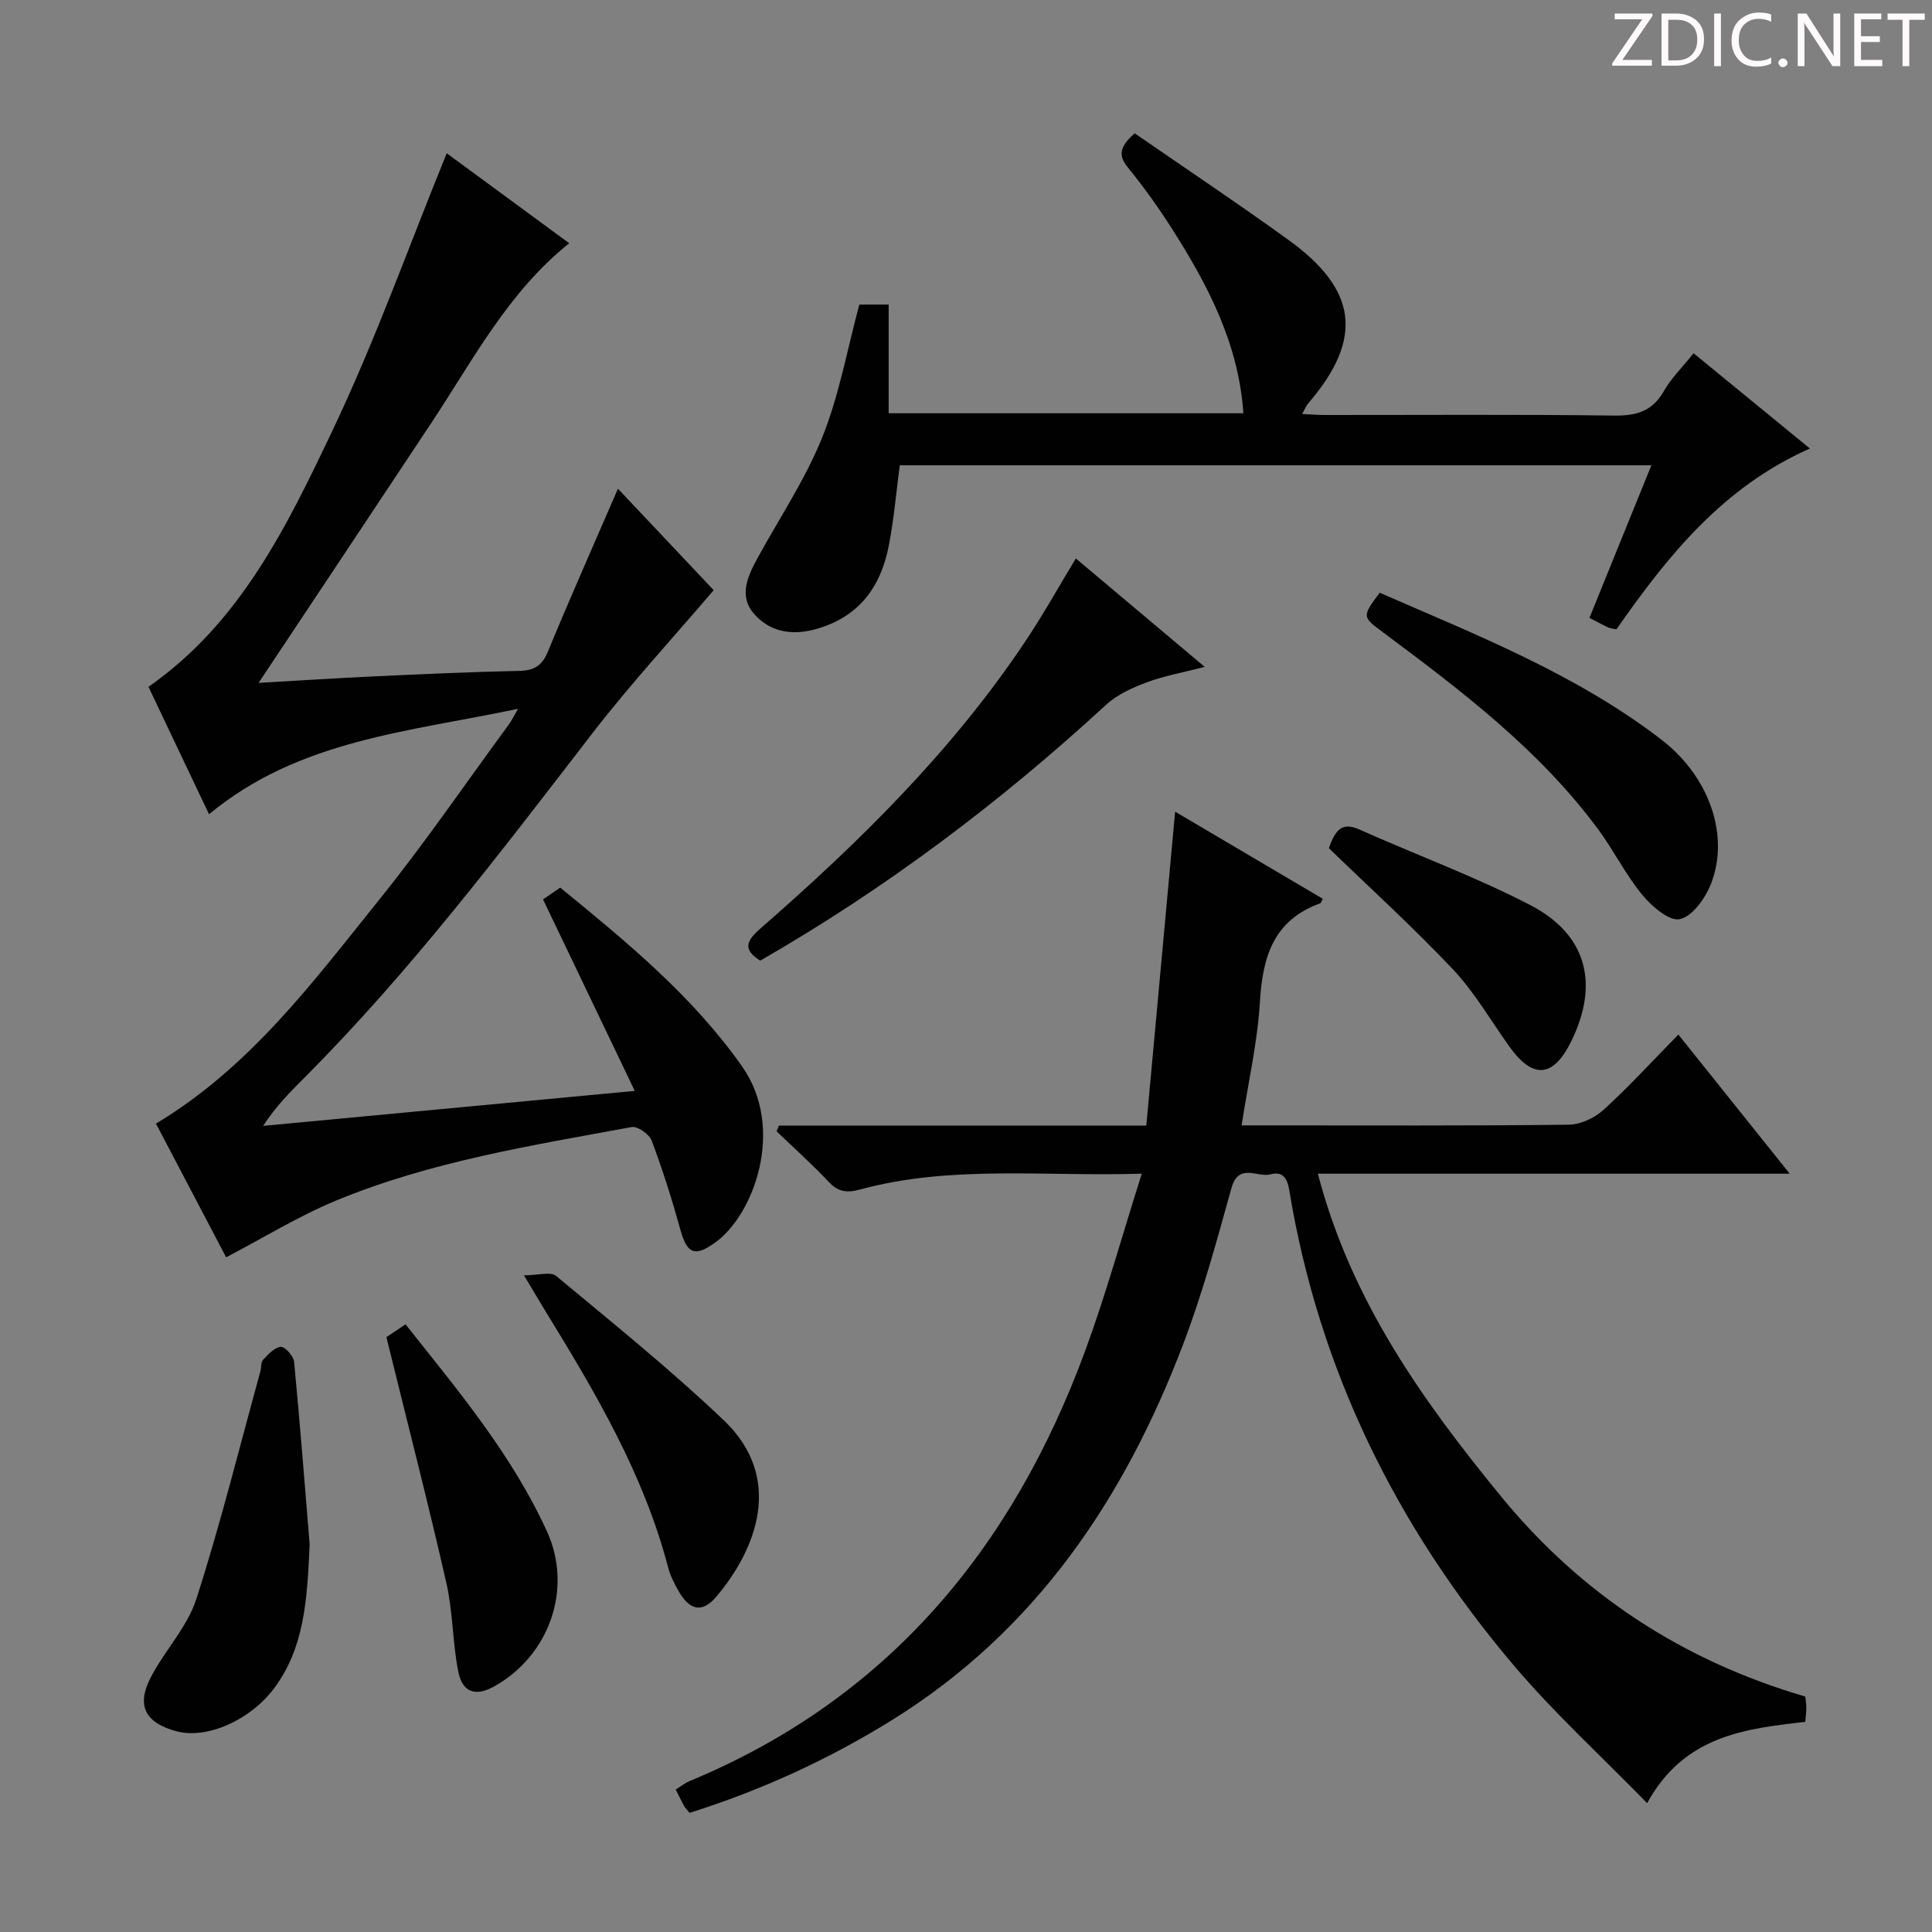 <svg enable-background="new 0 0 400 400" viewBox="0 0 400 400" xmlns="http://www.w3.org/2000/svg"><rect x="0" y="0" width="400" height="400" fill="#808080" stroke="none"/><path d="m342.2 3.2-6.3 9.2h6.1v1.2h-8.2v-.5l6.2-9.1h-5.7v-1.2h7.8v.4z" fill="#fcfafa"/><path d="m344 13.7v-10.9h3.1c1.6 0 3 .5 4.1 1.4 1.1 1 1.6 2.2 1.6 3.9s-.5 3-1.6 4-2.5 1.5-4.2 1.5h-3zm1.4-9.6v8.4h1.6c1.4 0 2.5-.4 3.2-1.1.8-.8 1.2-1.8 1.2-3.2s-.4-2.4-1.2-3.1-1.8-1-3.1-1z" fill="#fcfafa"/><path d="m356.3 2.8v10.9h-1.4v-10.9z" fill="#fcfafa"/><path d="m366.6 13.2c-.8.4-1.8.6-3 .6-1.6 0-2.8-.5-3.7-1.5s-1.4-2.3-1.4-3.9c0-1.7.5-3.2 1.6-4.2s2.4-1.6 4-1.6c1 0 1.9.1 2.6.4v1.5c-.8-.4-1.6-.6-2.6-.6-1.2 0-2.2.4-3 1.2s-1.1 1.9-1.1 3.3c0 1.3.4 2.3 1.1 3.1s1.6 1.1 2.8 1.1c1.1 0 2-.2 2.8-.7v1.3z" fill="#fcfafa"/><path d="m368.2 13c0-.3.1-.5.3-.6.2-.2.4-.3.6-.3.3 0 .5.1.7.3s.3.4.3.6-.1.5-.3.6c-.2.2-.4.3-.7.3s-.5-.1-.6-.3c-.2-.2-.3-.4-.3-.6z" fill="#fcfafa"/><path d="m381.1 13.7h-1.7l-5.5-8.4c-.2-.2-.3-.5-.4-.7 0 .2.1.8.1 1.5v7.6h-1.4v-10.9h1.8l5.3 8.3c.3.4.4.6.4.8 0-.3-.1-.8-.1-1.6v-7.5h1.4v10.9z" fill="#fcfafa"/><path d="m389.7 13.7h-5.8v-10.9h5.6v1.2h-4.2v3.5h3.9v1.2h-3.9v3.7h4.4z" fill="#fcfafa"/><path d="m398.4 4.1h-3.1v9.6h-1.4v-9.6h-3.1v-1.3h7.7v1.3z" fill="#fcfafa"/><g fill="#010102"><path d="m161.26 233.05h76.07c1.99-21.68 3.96-43.09 5.97-65 10.34 6.1 20.45 12.06 30.58 18.04-.29.49-.39.88-.59.95-9.58 3.47-11.88 11.01-12.43 20.31-.5 8.4-2.42 16.71-3.8 25.65h5.24c20.83 0 41.65.1 62.48-.14 2.46-.03 5.39-1.41 7.24-3.1 5.28-4.81 10.11-10.11 15.47-15.56 7.68 9.6 15.02 18.77 23.05 28.8-32.97 0-64.97 0-97.69 0 6.84 26.24 21.71 47.03 37.96 66.86 16.55 20.2 37.62 34 62.96 41.39.08.8.21 1.61.21 2.42 0 .82-.12 1.64-.22 2.82-12.47 1.43-25.05 2.83-32.74 16.83-9.56-9.8-19.26-18.66-27.68-28.6-24.21-28.59-40.33-61.19-46.43-98.41-.41-2.49-1.44-3.83-3.84-3.18-2.74.74-6.63-2.52-8.13 2.91-3.01 10.86-5.99 21.79-9.99 32.3-12.18 31.99-30.55 59.35-60.31 77.81-13.17 8.17-27.13 14.54-41.86 19.18-.55-.67-.92-1.01-1.15-1.43-.56-1.02-1.06-2.07-1.73-3.4.99-.61 1.87-1.32 2.86-1.74 41.07-17.03 66.85-48.18 81.9-89.05 4.33-11.77 7.67-23.91 11.73-36.71-20.34.62-39.53-1.83-58.31 3.27-2.8.76-4.56.5-6.55-1.62-3.41-3.63-7.15-6.97-10.75-10.42.16-.39.32-.79.48-1.18z"/><path d="m43.28 168.58c-4.33-9.11-8.46-17.78-12.54-26.38 19.02-13.27 28.64-33.22 38.02-52.9 8.9-18.68 15.87-38.28 23.73-57.57 7.74 5.69 16.43 12.07 25.36 18.63-12.61 10.07-19.89 24.12-28.52 37.16-11.73 17.72-23.52 35.4-35.79 53.86 8.31-.47 16.16-.98 24.01-1.35 9.97-.46 19.94-.92 29.92-1.13 3.08-.07 4.75-1.04 5.96-3.98 4.56-11.04 9.41-21.96 14.51-33.74 7.03 7.45 13.91 14.74 19.82 21.01-8.59 10.07-17.26 19.46-25.05 29.55-18.92 24.52-37.6 49.22-59.52 71.22-3.02 3.03-6.05 6.04-8.71 10.14 25.17-2.37 50.34-4.74 76.94-7.24-6.53-13.63-12.71-26.54-18.99-39.65.85-.59 2.06-1.41 3.56-2.44 13.73 11.23 27.32 22.36 37.63 36.99 9.05 12.83 2.49 30.73-5.54 36.49-4.23 3.04-5.82 2.37-7.21-2.64-1.72-6.22-3.67-12.4-5.94-18.44-.5-1.33-2.92-3.05-4.13-2.83-20.72 3.82-41.63 7.12-61.23 15.23-7.75 3.21-14.97 7.68-22.75 11.74-4.55-8.66-9.55-18.18-14.53-27.68 19.52-11.7 32.64-29.48 46.36-46.53 9.38-11.66 17.85-24.05 26.71-36.12.56-.76.97-1.63 1.9-3.23-22.61 4.78-45.35 6.39-63.98 21.83z"/><path d="m234.93 27.6c10.57 7.31 21.34 14.49 31.83 22.07 14.05 10.16 15.81 20.23 4.08 33.86-.4.47-.63 1.09-1.25 2.18 1.84.09 3.24.21 4.64.21 19.99.01 39.98-.14 59.96.12 4.61.06 7.89-.87 10.28-5.05 1.55-2.71 3.87-4.98 6.17-7.85 7.87 6.44 15.65 12.82 24.08 19.72-18.03 7.97-29.49 22.3-40.05 37.43-.72-.15-1.24-.16-1.67-.36-1.2-.56-2.36-1.21-3.92-2.01 4.23-10.42 8.43-20.79 12.82-31.59-52.1 0-103.76 0-155.61 0-.74 5.59-1.21 11.2-2.28 16.68-1.68 8.6-6.23 14.8-15.2 17.27-5.06 1.39-9.53.46-12.74-3.25-3.19-3.68-1.24-7.83.83-11.6 4.53-8.26 9.85-16.21 13.34-24.89 3.49-8.67 5.14-18.08 7.68-27.48h6.07v22.5h73.44c-.98-14.31-7.24-26.31-14.56-37.85-2.85-4.49-5.94-8.85-9.3-12.96-2.09-2.55-1.83-4.35 1.36-7.15z"/><path d="m222.74 115.62c8.63 7.26 17.22 14.5 26.68 22.45-4.58 1.19-8.42 1.86-12 3.2-2.99 1.12-6.13 2.54-8.43 4.66-21.96 20.22-45.65 38.05-71.59 52.96-3.8-2.36-2.76-4.22.1-6.71 20.47-17.86 39.76-36.83 54.91-59.59 3.58-5.36 6.73-11.02 10.33-16.97z"/><path d="m285.65 122.72c20.09 8.77 40.66 16.83 58.32 30.41 10.01 7.7 14.19 19.98 10.24 29.93-1.17 2.94-3.82 6.67-6.41 7.24-2.17.48-5.82-2.64-7.78-5.02-3.46-4.21-5.92-9.22-9.17-13.62-12.13-16.39-28.16-28.56-44.31-40.59-4.58-3.38-4.6-3.36-.89-8.35z"/><path d="m64.11 319.68c-.51 11.75-1.13 21.5-7.34 29.84-4.93 6.61-13.92 10.63-20.28 8.91-6.38-1.73-8.31-5.25-5.31-11.08 2.87-5.58 7.58-10.44 9.46-16.27 5.01-15.53 8.93-31.42 13.27-47.16.22-.79.07-1.87.55-2.38 1.06-1.12 2.37-2.59 3.67-2.69.88-.06 2.64 1.9 2.76 3.08 1.26 13.2 2.28 26.43 3.22 37.75z"/><path d="m80 276.84c1.25-.84 2.44-1.63 3.96-2.65 10.91 13.74 22.04 27 29.29 42.89 5.42 11.88.45 25.82-11.06 32.14-3.8 2.08-6.49 1.17-7.34-3.26-1.16-6.01-1.08-12.28-2.44-18.24-3.71-16.32-7.9-32.53-11.89-48.79-.16-.62-.32-1.25-.52-2.09z"/><path d="m108.48 264.04c2.93 0 5.53-.82 6.66.13 11.73 9.75 23.64 19.35 34.68 29.85 12.71 12.09 6.63 26.95-1.53 36.57-2.89 3.4-5.47 2.86-7.76-1.11-.9-1.57-1.76-3.25-2.21-4.98-5.02-19.22-14.97-36.06-25.22-52.76-1.29-2.11-2.54-4.23-4.62-7.7z"/><path d="m275.13 175.61c1.38-3.99 2.87-5.41 6.27-3.89 11.79 5.27 23.99 9.74 35.43 15.67 11.78 6.11 14.32 16.39 8.44 28.27-3.69 7.47-7.9 7.82-12.74 1.06-3.86-5.4-7.23-11.27-11.74-16.06-8.3-8.78-17.29-16.94-25.66-25.05z"/></g></svg>